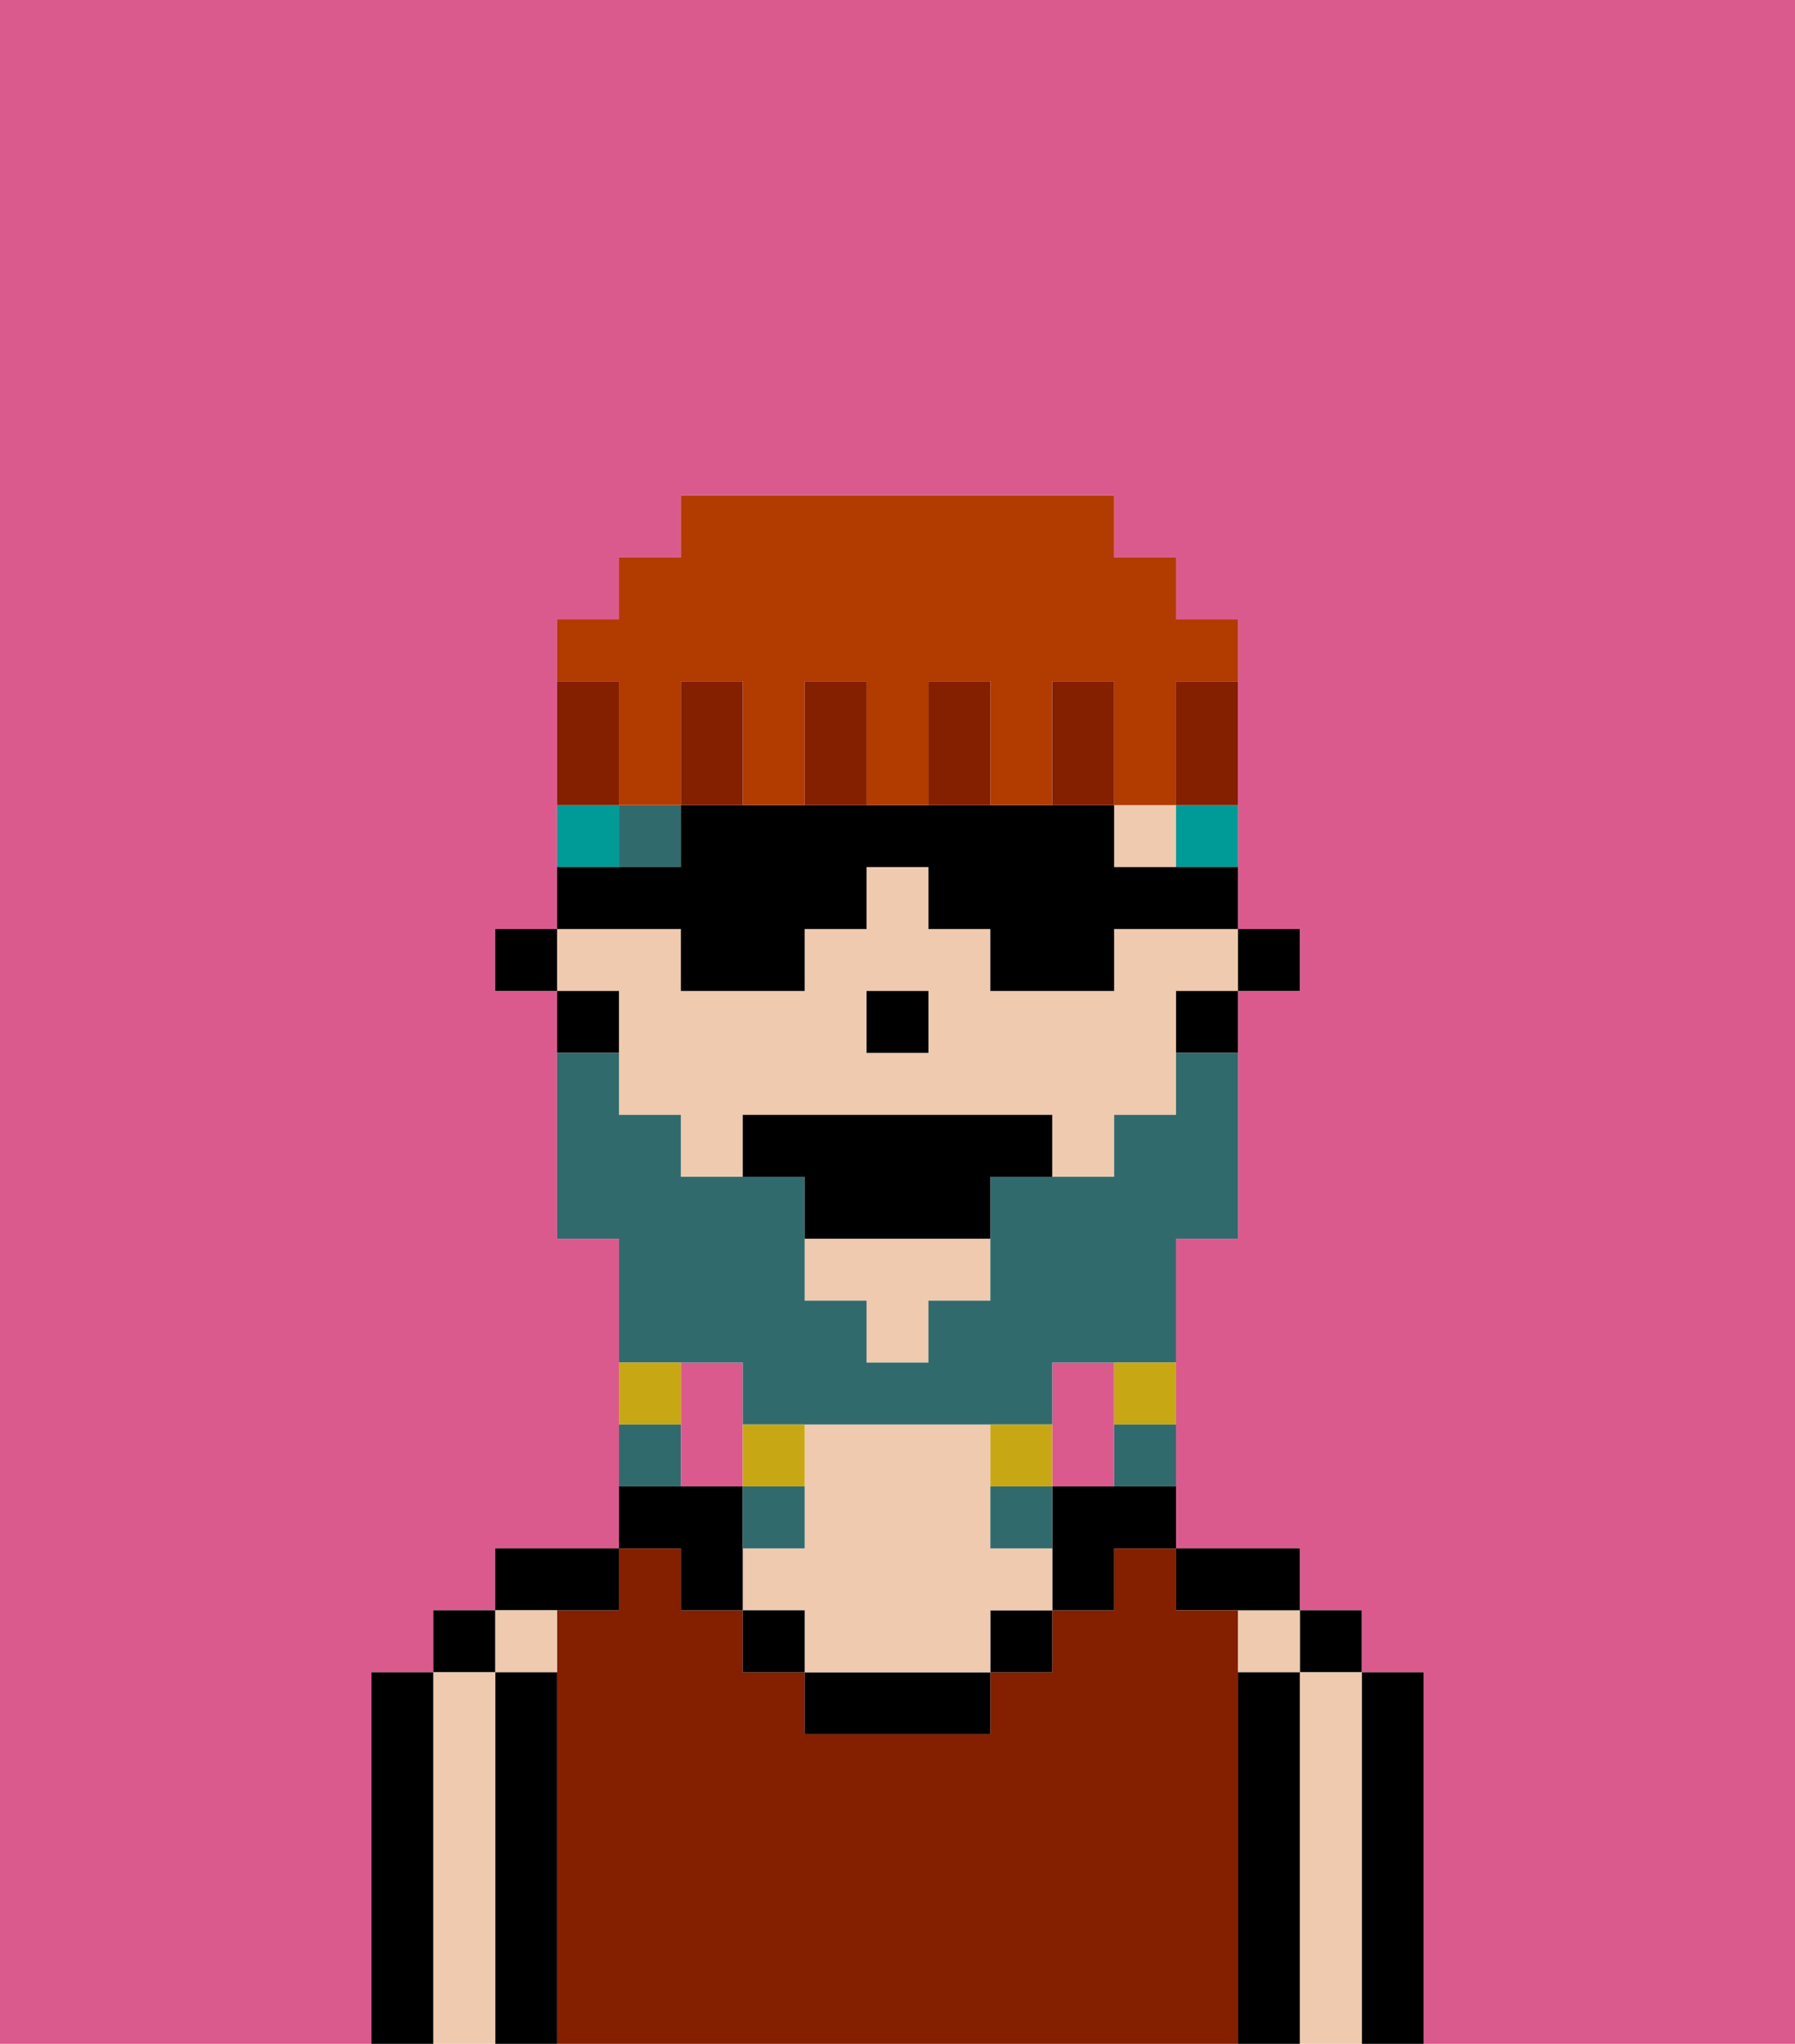 <svg xmlns="http://www.w3.org/2000/svg" viewBox="0 0 29 33"><defs><style>polygon,rect,path{shape-rendering:crispedges;}.ba2-1{fill:#db5a8e;}.ba2-2{fill:#000000;}.ba2-3{fill:#efcaaf;}.ba2-4{fill:#841f00;}.ba2-5{fill:#316a6d;}.ba2-6{fill:#316a6d;}.ba2-7{fill:#c8a715;}.ba2-8{fill:#009b97;}.ba2-9{fill:#841f00;}.ba2-10{fill:#b23b00;}</style></defs><path class="ba2-1" d="M18,24V22H17v2Z"/><path class="ba2-1" d="M0,33H6V27H7V26H8V25h2V20H9V16H8V15H9V10h1V9h1V8h7V9h1v1h1v5h1v1H20v4H19v5h2v1h1v1h1v6h6V0H0Z"/><path class="ba2-1" d="M12,22H11v2h1V22Z"/><path class="ba2-2" d="M23,27H22v6h1V27Z"/><rect class="ba2-2" x="21" y="26" width="1" height="1"/><path class="ba2-3" d="M22,27H21v6h1V27Z"/><rect class="ba2-3" x="20" y="26" width="1" height="1"/><path class="ba2-2" d="M21,27H20v6h1V27Z"/><path class="ba2-2" d="M20,26h1V25H19v1Z"/><path class="ba2-4" d="M20,27V26H19V25H18v1H17v1H16v1H13V27H12V26H11V25H10v1H9v7H20V27Z"/><path class="ba2-2" d="M17,24v2h1V25h1V24H17Z"/><rect class="ba2-2" x="16" y="26" width="1" height="1"/><path class="ba2-2" d="M13,27v1h3V27H13Z"/><path class="ba2-3" d="M16,25V23H13v2H12v1h1v1h3V26h1V25Z"/><rect class="ba2-2" x="12" y="26" width="1" height="1"/><path class="ba2-2" d="M11,26h1V24H10v1h1Z"/><path class="ba2-2" d="M10,26V25H8v1h2Z"/><path class="ba2-3" d="M9,27V26H8v1Z"/><path class="ba2-2" d="M9,27H8v6H9V27Z"/><rect class="ba2-2" x="7" y="26" width="1" height="1"/><path class="ba2-3" d="M8,27H7v6H8V27Z"/><path class="ba2-2" d="M7,27H6v6H7V27Z"/><rect class="ba2-2" x="20" y="15" width="1" height="1"/><path class="ba2-3" d="M10,17v1h1v1h1V18h5v1h1V18h1V16h1V15H18v1H16V15H15V14H14v1H13v1H11V15H9v1h1Zm4-1h1v1H14Z"/><polygon class="ba2-3" points="13 21 14 21 14 22 15 22 15 21 16 21 16 20 13 20 13 21"/><rect class="ba2-3" x="18" y="13" width="1" height="1"/><path class="ba2-2" d="M19,17h1V16H19Z"/><path class="ba2-2" d="M10,16H9v1h1Z"/><rect class="ba2-2" x="8" y="15" width="1" height="1"/><rect class="ba2-2" x="14" y="16" width="1" height="1"/><rect class="ba2-5" x="10" y="13" width="1" height="1"/><path class="ba2-6" d="M12,22v1h5V22h2V20h1V17H19v1H18v1H16v2H15v1H14V21H13V19H11V18H10V17H9v3h1v2h2Z"/><path class="ba2-7" d="M18,23h1V22H18Z"/><path class="ba2-6" d="M18,24h1V23H18Z"/><path class="ba2-7" d="M17,24V23H16v1Z"/><path class="ba2-6" d="M16,25h1V24H16Z"/><path class="ba2-7" d="M13,23H12v1h1Z"/><path class="ba2-6" d="M13,24H12v1h1Z"/><path class="ba2-7" d="M11,22H10v1h1Z"/><path class="ba2-6" d="M11,23H10v1h1Z"/><path class="ba2-2" d="M16,18H12v1h1v1h3V19h1V18Z"/><path class="ba2-8" d="M19,14h1V13H19Z"/><path class="ba2-8" d="M10,13H9v1h1Z"/><path class="ba2-2" d="M11,16h2V15h1V14h1v1h1v1h2V15h2V14H18V13H11v1H9v1h2Z"/><path class="ba2-9" d="M19,12v1h1V11H19Z"/><path class="ba2-10" d="M10,12v1h1V11h1v2h1V11h1v2h1V11h1v2h1V11h1v2h1V11h1V10H19V9H18V8H11V9H10v1H9v1h1Z"/><path class="ba2-9" d="M17,11v2h1V11Z"/><path class="ba2-9" d="M15,11v2h1V11Z"/><path class="ba2-9" d="M13,11v2h1V11Z"/><path class="ba2-9" d="M11,11v2h1V11Z"/><path class="ba2-9" d="M10,12V11H9v2h1Z"/></svg>